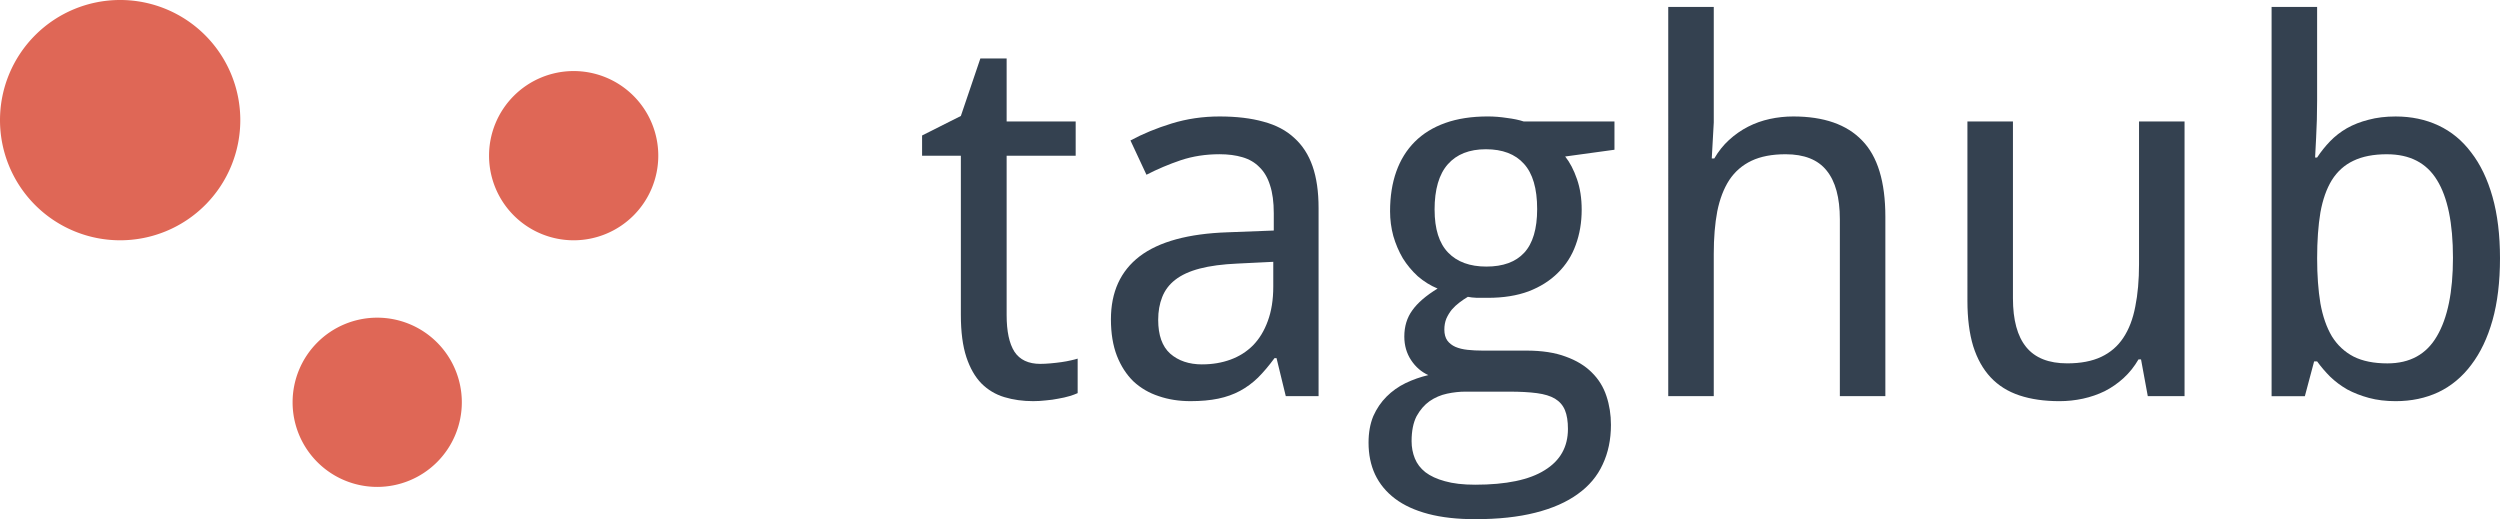 <?xml version="1.0" encoding="UTF-8" standalone="no"?>
<svg
   xmlns:dc="http://purl.org/dc/elements/1.1/"
   xmlns:cc="http://creativecommons.org/ns#"
   xmlns:rdf="http://www.w3.org/1999/02/22-rdf-syntax-ns#"
   xmlns:svg="http://www.w3.org/2000/svg"
   xmlns="http://www.w3.org/2000/svg"
   id="svg5998"
   version="1.1"
   viewBox="0 0 196.774 40.867"
   height="40.867mm"
   width="196.774mm">
  <defs
     id="defs5992" />
  <g
     transform="translate(-33.905,-64.9)"
     id="layer1">
    <g
       id="text4618"
       style="font-style:normal;font-variant:normal;font-weight:normal;font-stretch:normal;font-size:9.305px;line-height:1.25;font-family:'JetBrains Mono';-inkscape-font-specification:'JetBrains Mono';letter-spacing:0px;word-spacing:0px;fill:#344150;fill-opacity:1;stroke:none;stroke-width:0.233"
       aria-label="taghub">
      <path
         id="path6722"
         style="font-style:normal;font-variant:normal;font-weight:normal;font-stretch:normal;font-size:40.323px;font-family:'Droid Sans';-inkscape-font-specification:'Droid Sans';fill:#344150;fill-opacity:1;stroke-width:0.233"
         d="m 115.793,93.54 q 0.354,0 0.788,-0.039 0.453,-0.039 0.866,-0.098 0.413,-0.059 0.748,-0.138 0.354,-0.079 0.532,-0.138 v 2.717 q -0.256,0.118 -0.65,0.236 -0.394,0.118 -0.866,0.197 -0.473,0.098 -0.984,0.138 -0.512,0.059 -1.004,0.059 -1.221,0 -2.264,-0.315 -1.044,-0.315 -1.811,-1.083 -0.748,-0.768 -1.181,-2.067 -0.433,-1.319 -0.433,-3.308 V 77.159 h -3.052 v -1.595 l 3.052,-1.536 1.536,-4.528 h 2.067 v 4.962 h 5.434 v 2.697 h -5.434 v 12.542 q 0,1.91 0.61,2.875 0.63,0.965 2.048,0.965 z" />
      <path
         id="path6724"
         style="font-style:normal;font-variant:normal;font-weight:normal;font-stretch:normal;font-size:40.323px;font-family:'Droid Sans';-inkscape-font-specification:'Droid Sans';fill:#344150;fill-opacity:1;stroke-width:0.233"
         d="m 135.108,96.08 -0.728,-2.993 h -0.158 q -0.65,0.886 -1.299,1.536 -0.65,0.63 -1.418,1.044 -0.768,0.413 -1.713,0.61 -0.945,0.197 -2.185,0.197 -1.359,0 -2.501,-0.394 -1.142,-0.374 -1.989,-1.162 -0.827,-0.807 -1.299,-2.008 -0.473,-1.221 -0.473,-2.875 0,-3.229 2.264,-4.962 2.284,-1.733 6.931,-1.89 l 3.623,-0.138 v -1.359 q 0,-1.319 -0.295,-2.205 -0.276,-0.886 -0.827,-1.418 -0.532,-0.551 -1.339,-0.788 -0.788,-0.236 -1.811,-0.236 -1.634,0 -3.052,0.473 -1.398,0.473 -2.697,1.142 l -1.26,-2.697 q 1.457,-0.788 3.249,-1.339 1.792,-0.551 3.761,-0.551 2.008,0 3.465,0.413 1.477,0.394 2.422,1.28 0.965,0.866 1.437,2.225 0.473,1.359 0.473,3.288 v 14.806 z m -6.576,-2.501 q 1.201,0 2.225,-0.374 1.024,-0.374 1.772,-1.122 0.748,-0.768 1.162,-1.91 0.433,-1.162 0.433,-2.717 v -1.949 l -2.816,0.138 q -1.772,0.079 -2.973,0.394 -1.201,0.315 -1.93,0.886 -0.709,0.551 -1.024,1.359 -0.315,0.788 -0.315,1.792 0,1.811 0.945,2.658 0.965,0.847 2.52,0.847 z" />
      <path
         id="path6726"
         style="font-style:normal;font-variant:normal;font-weight:normal;font-stretch:normal;font-size:40.323px;font-family:'Droid Sans';-inkscape-font-specification:'Droid Sans';fill:#344150;fill-opacity:1;stroke-width:0.233"
         d="m 160.979,74.461 v 2.225 l -3.879,0.532 q 0.551,0.689 0.925,1.772 0.374,1.063 0.374,2.422 0,1.496 -0.473,2.776 -0.453,1.26 -1.398,2.185 -0.925,0.925 -2.304,1.457 -1.378,0.512 -3.209,0.512 -0.433,0 -0.866,0 -0.433,-0.02 -0.709,-0.079 -0.335,0.197 -0.669,0.453 -0.315,0.236 -0.591,0.551 -0.256,0.315 -0.433,0.709 -0.158,0.394 -0.158,0.866 0,0.532 0.236,0.866 0.236,0.315 0.63,0.492 0.413,0.177 0.965,0.236 0.551,0.059 1.162,0.059 h 3.465 q 1.831,0 3.091,0.473 1.26,0.453 2.048,1.24 0.807,0.788 1.162,1.87 0.354,1.063 0.354,2.264 0,1.733 -0.65,3.111 -0.63,1.378 -1.949,2.323 -1.319,0.965 -3.347,1.477 -2.008,0.512 -4.745,0.512 -2.107,0 -3.682,-0.413 -1.575,-0.413 -2.619,-1.201 -1.044,-0.788 -1.575,-1.91 -0.512,-1.103 -0.512,-2.501 0,-1.181 0.374,-2.087 0.394,-0.886 1.044,-1.536 0.65,-0.65 1.496,-1.063 0.866,-0.413 1.792,-0.63 -0.827,-0.374 -1.359,-1.181 -0.532,-0.807 -0.532,-1.851 0,-1.201 0.63,-2.067 0.63,-0.886 1.989,-1.713 -0.847,-0.354 -1.555,-0.965 -0.689,-0.63 -1.181,-1.418 -0.473,-0.807 -0.748,-1.752 -0.256,-0.945 -0.256,-1.949 0,-1.752 0.492,-3.131 0.492,-1.378 1.457,-2.343 0.965,-0.965 2.402,-1.477 1.437,-0.512 3.347,-0.512 0.729,0 1.496,0.118 0.788,0.098 1.319,0.276 z m -15.968,25.163 q 0,0.728 0.256,1.359 0.256,0.63 0.827,1.083 0.591,0.453 1.536,0.709 0.965,0.276 2.382,0.276 3.662,0 5.474,-1.142 1.831,-1.122 1.831,-3.249 0,-0.906 -0.236,-1.477 -0.236,-0.571 -0.788,-0.906 -0.532,-0.315 -1.418,-0.433 -0.886,-0.118 -2.166,-0.118 h -3.465 q -0.689,0 -1.437,0.158 -0.748,0.158 -1.378,0.591 -0.61,0.433 -1.024,1.181 -0.394,0.768 -0.394,1.969 z m 1.811,-18.212 q 0,2.264 1.063,3.367 1.063,1.103 3.012,1.103 1.969,0 2.973,-1.083 1.024,-1.103 1.024,-3.446 0,-2.422 -1.044,-3.564 -1.024,-1.142 -2.993,-1.142 -1.949,0 -2.993,1.181 -1.044,1.181 -1.044,3.583 z" />
      <path
         id="path6728"
         style="font-style:normal;font-variant:normal;font-weight:normal;font-stretch:normal;font-size:40.323px;font-family:'Droid Sans';-inkscape-font-specification:'Droid Sans';fill:#344150;fill-opacity:1;stroke-width:0.233"
         d="M 178.719,96.08 V 82.16 q 0,-2.56 -1.044,-3.839 -1.024,-1.28 -3.229,-1.28 -1.595,0 -2.678,0.512 -1.083,0.512 -1.752,1.516 -0.65,1.004 -0.945,2.461 -0.276,1.457 -0.276,3.347 v 11.203 h -3.583 V 65.444 h 3.583 v 9.096 l -0.158,2.835 h 0.197 q 0.492,-0.847 1.162,-1.457 0.689,-0.63 1.496,-1.044 0.807,-0.413 1.713,-0.61 0.906,-0.197 1.851,-0.197 3.603,0 5.414,1.89 1.831,1.87 1.831,6.005 v 14.117 z" />
      <path
         id="path6730"
         style="font-style:normal;font-variant:normal;font-weight:normal;font-stretch:normal;font-size:40.323px;font-family:'Droid Sans';-inkscape-font-specification:'Droid Sans';fill:#344150;fill-opacity:1;stroke-width:0.233"
         d="m 202.956,96.08 -0.532,-2.894 h -0.197 q -0.492,0.847 -1.181,1.477 -0.669,0.61 -1.477,1.024 -0.807,0.394 -1.713,0.591 -0.906,0.197 -1.851,0.197 -1.792,0 -3.15,-0.453 -1.359,-0.453 -2.264,-1.418 -0.906,-0.965 -1.378,-2.461 -0.453,-1.496 -0.453,-3.564 V 74.461 h 3.583 v 13.92 q 0,2.56 1.044,3.839 1.044,1.28 3.229,1.28 1.595,0 2.678,-0.512 1.083,-0.512 1.733,-1.496 0.669,-1.004 0.945,-2.461 0.295,-1.457 0.295,-3.347 V 74.461 h 3.583 v 21.619 z" />
      <path
         id="path6732"
         style="font-style:normal;font-variant:normal;font-weight:normal;font-stretch:normal;font-size:40.323px;font-family:'Droid Sans';-inkscape-font-specification:'Droid Sans';fill:#344150;fill-opacity:1;stroke-width:0.233"
         d="m 222.468,74.068 q 1.851,0 3.367,0.709 1.516,0.709 2.579,2.126 1.083,1.398 1.674,3.485 0.591,2.087 0.591,4.844 0,2.776 -0.591,4.883 -0.591,2.087 -1.674,3.505 -1.063,1.418 -2.579,2.146 -1.516,0.709 -3.367,0.709 -1.162,0 -2.107,-0.256 -0.945,-0.256 -1.713,-0.669 -0.748,-0.433 -1.339,-1.004 -0.571,-0.571 -1.024,-1.201 h -0.236 l -0.729,2.737 h -2.619 V 65.444 h 3.583 v 7.403 q 0,0.689 -0.02,1.477 -0.02,0.768 -0.059,1.437 -0.039,0.788 -0.079,1.536 h 0.158 q 0.453,-0.689 1.024,-1.28 0.571,-0.591 1.319,-1.024 0.768,-0.433 1.713,-0.669 0.945,-0.256 2.126,-0.256 z m -0.689,2.973 q -1.575,0 -2.638,0.512 -1.044,0.492 -1.693,1.516 -0.63,1.024 -0.906,2.56 -0.256,1.536 -0.256,3.603 0,1.989 0.256,3.544 0.276,1.536 0.906,2.599 0.65,1.044 1.713,1.595 1.063,0.532 2.658,0.532 2.658,0 3.898,-2.146 1.26,-2.146 1.26,-6.163 0,-4.095 -1.26,-6.123 -1.24,-2.028 -3.938,-2.028 z" />
    </g>
    <path
       id="circle4710"
       d="m 83.813,-43.362 a 9.457,9.457 0 0 1 -9.457,9.457 9.457,9.457 0 0 1 -9.457,-9.457 9.457,9.457 0 0 1 9.457,-9.457 9.457,9.457 0 0 1 9.457,9.457 z"
       style="fill:#df6756;fill-opacity:1;stroke-width:1.029"
       transform="rotate(90)" />
    <path
       id="circle4712"
       d="m 83.813,-79.058 a 6.66,6.66 0 0 1 -6.66,6.66 6.66,6.66 0 0 1 -6.66,-6.66 6.66,6.66 0 0 1 6.66,-6.66 6.66,6.66 0 0 1 6.66,6.66 z"
       style="fill:#df6756;fill-opacity:1;stroke-width:0.725"
       transform="rotate(90)" />
    <path
       id="circle4714"
       d="m 103.224,-63.595 a 6.66,6.66 0 0 1 -6.66,6.66 6.66,6.66 0 0 1 -6.66,-6.66 6.66,6.66 0 0 1 6.66,-6.66 6.66,6.66 0 0 1 6.66,6.66 z"
       style="fill:#df6756;fill-opacity:1;stroke-width:0.725"
       transform="rotate(90)" />
  </g>
</svg>
